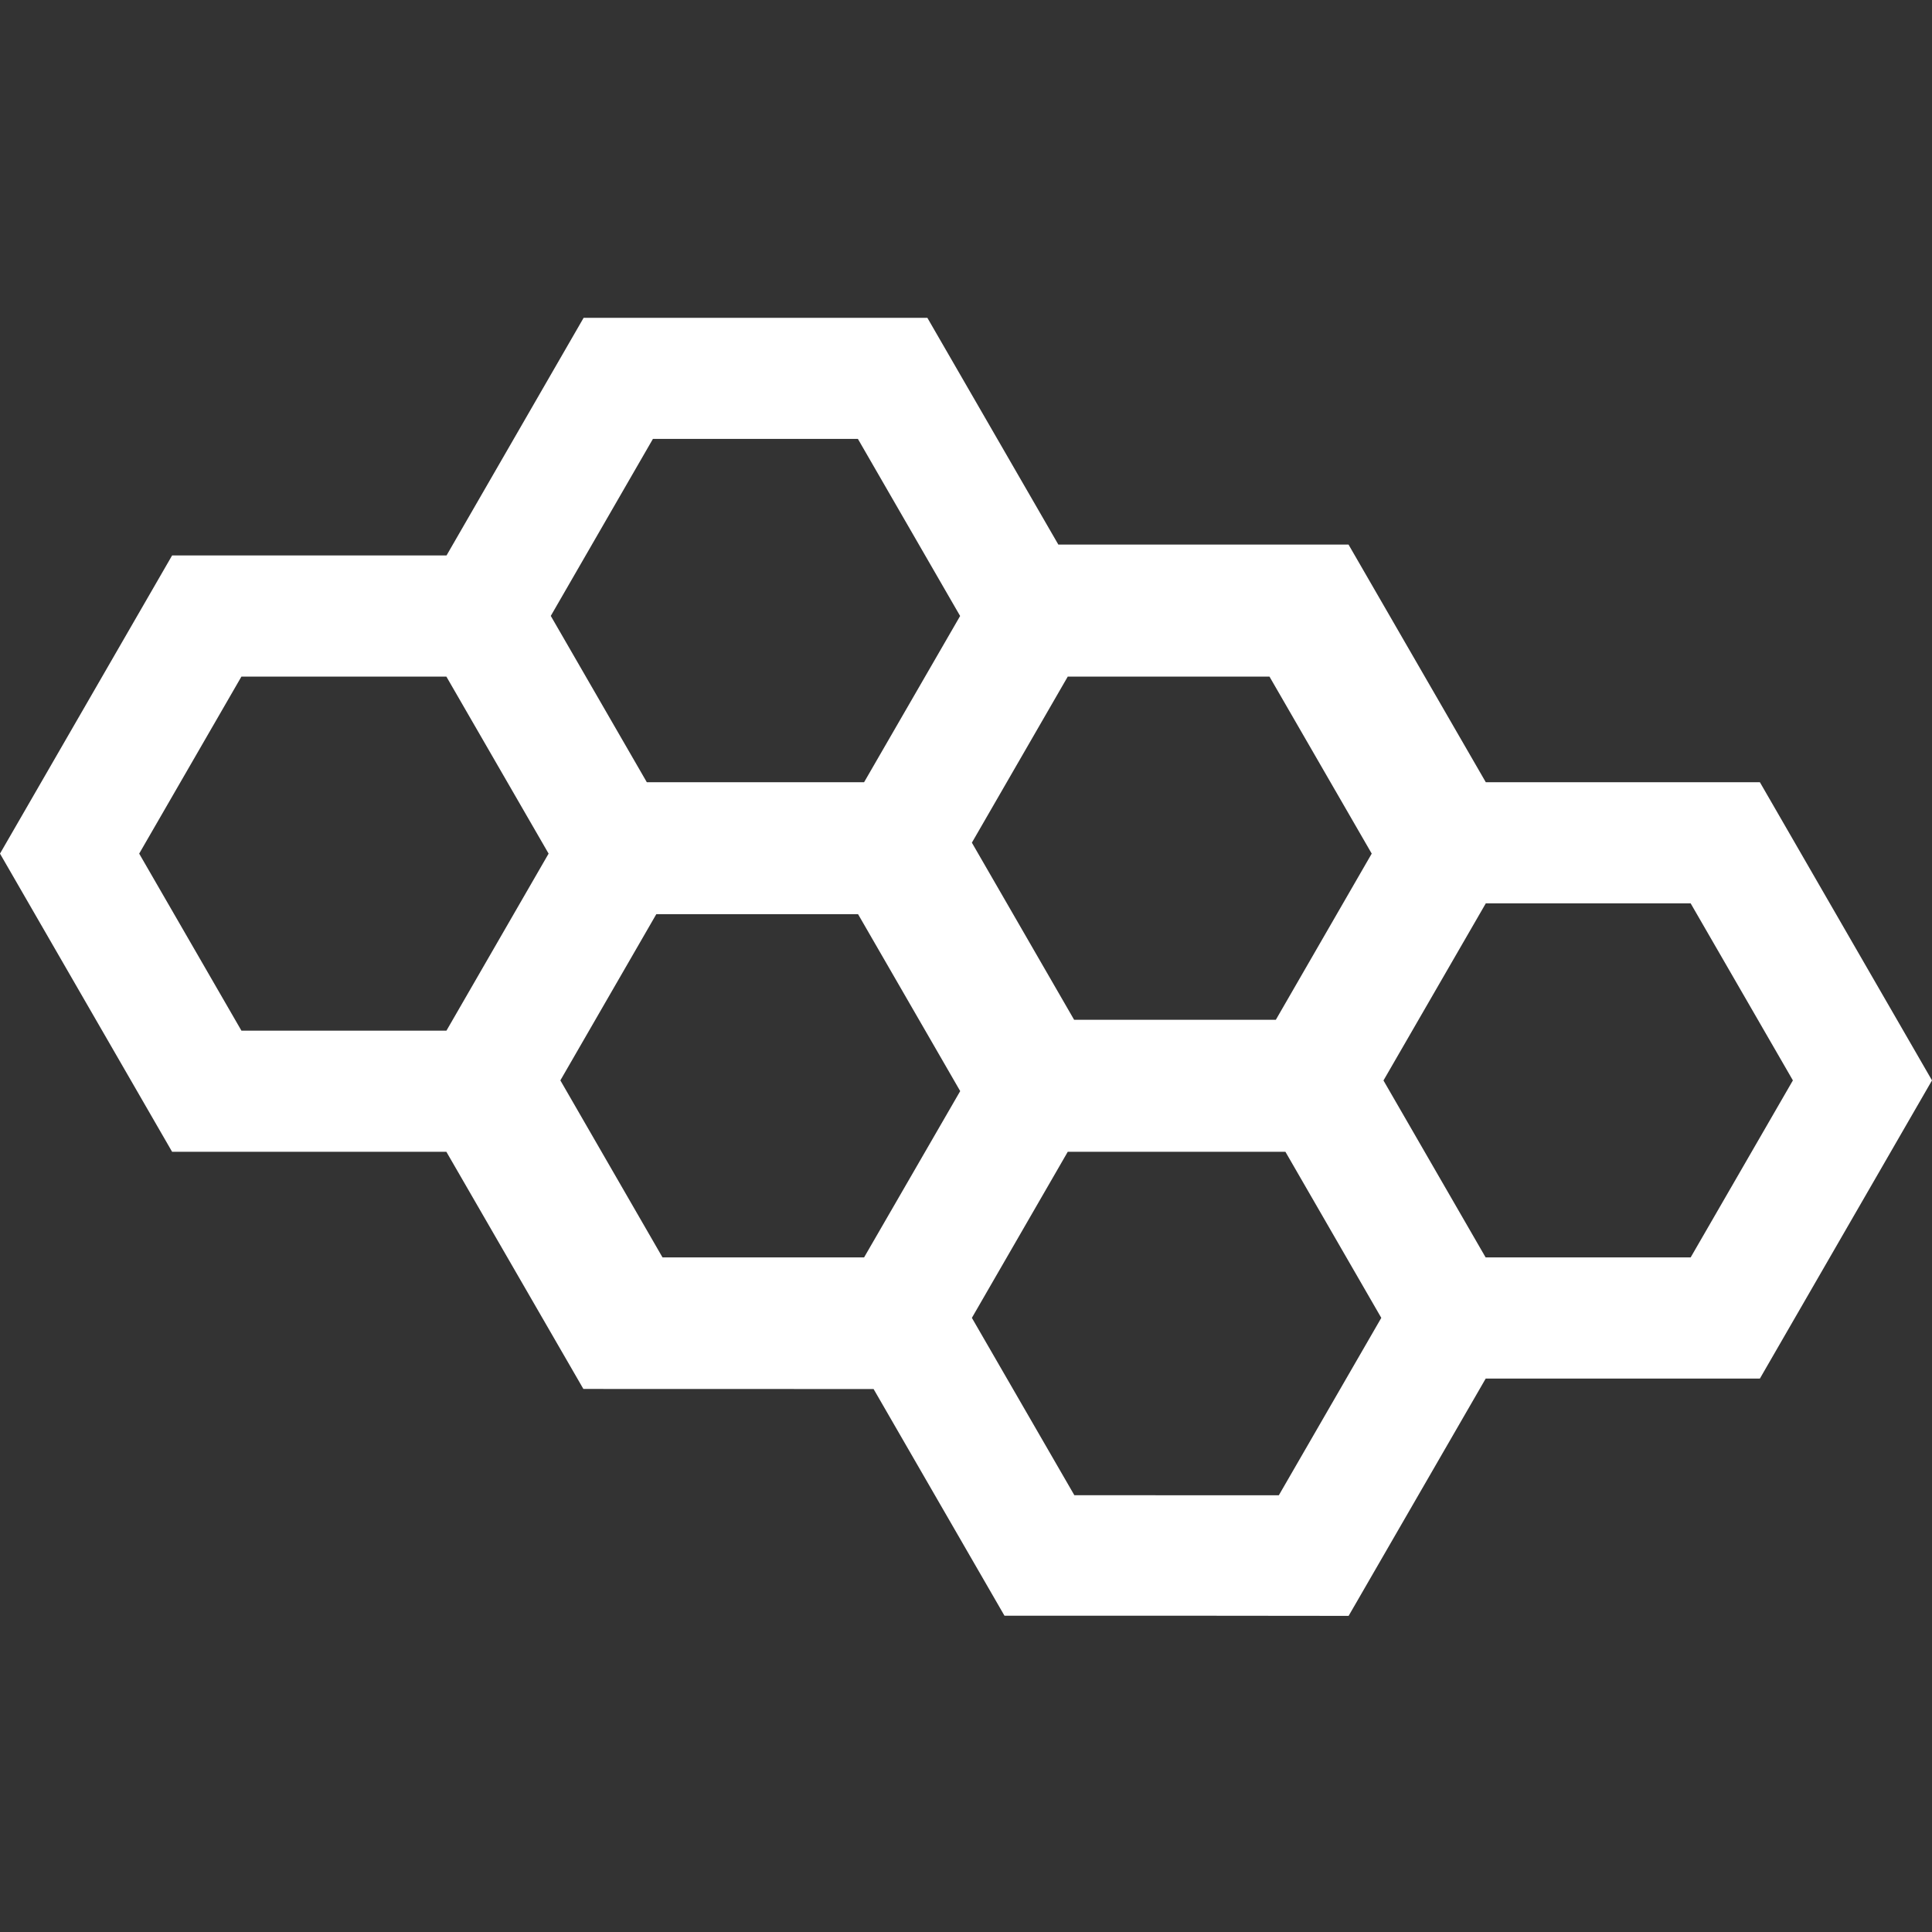 <svg width="24" height="24" viewBox="0 0 24 24" fill="none" xmlns="http://www.w3.org/2000/svg">
<rect x="0" y="0" width="24" height="24" fill="#333333" stroke="none"/>
<path fill-rule="evenodd" clip-rule="evenodd" d="M10.734 15.62L11.928 13.554L10.659 11.356H8.153L6.961 13.421L8.23 15.62H10.734ZM13.264 14.308L12.073 16.371L13.346 18.574L15.886 18.575L17.159 16.371L15.968 14.308H13.264V14.308ZM8.035 9.717H10.734L11.927 7.652L10.657 5.452H8.111L6.842 7.651L8.035 9.717ZM13.147 6.765H16.752L18.457 9.717H21.862L24 13.421L21.862 17.125H18.456L16.753 20.073C15.328 20.07 13.903 20.071 12.478 20.071L10.852 17.255C9.65 17.254 8.448 17.254 7.247 17.254L5.545 14.308H2.138L0 10.604L2.138 6.9H5.547L7.25 3.948C8.674 3.948 10.096 3.948 11.52 3.948L13.147 6.765V6.765ZM13.343 12.668H15.849L17.04 10.604L15.77 8.405H13.264L12.073 10.468L13.343 12.668ZM17.186 13.422L18.455 15.62H21.002L22.272 13.421L21.002 11.222H18.457L17.186 13.422V13.422ZM5.546 12.803L6.815 10.604L5.545 8.405H2.999L1.729 10.604L2.999 12.803H5.546V12.803Z" fill="white"/>
</svg>
